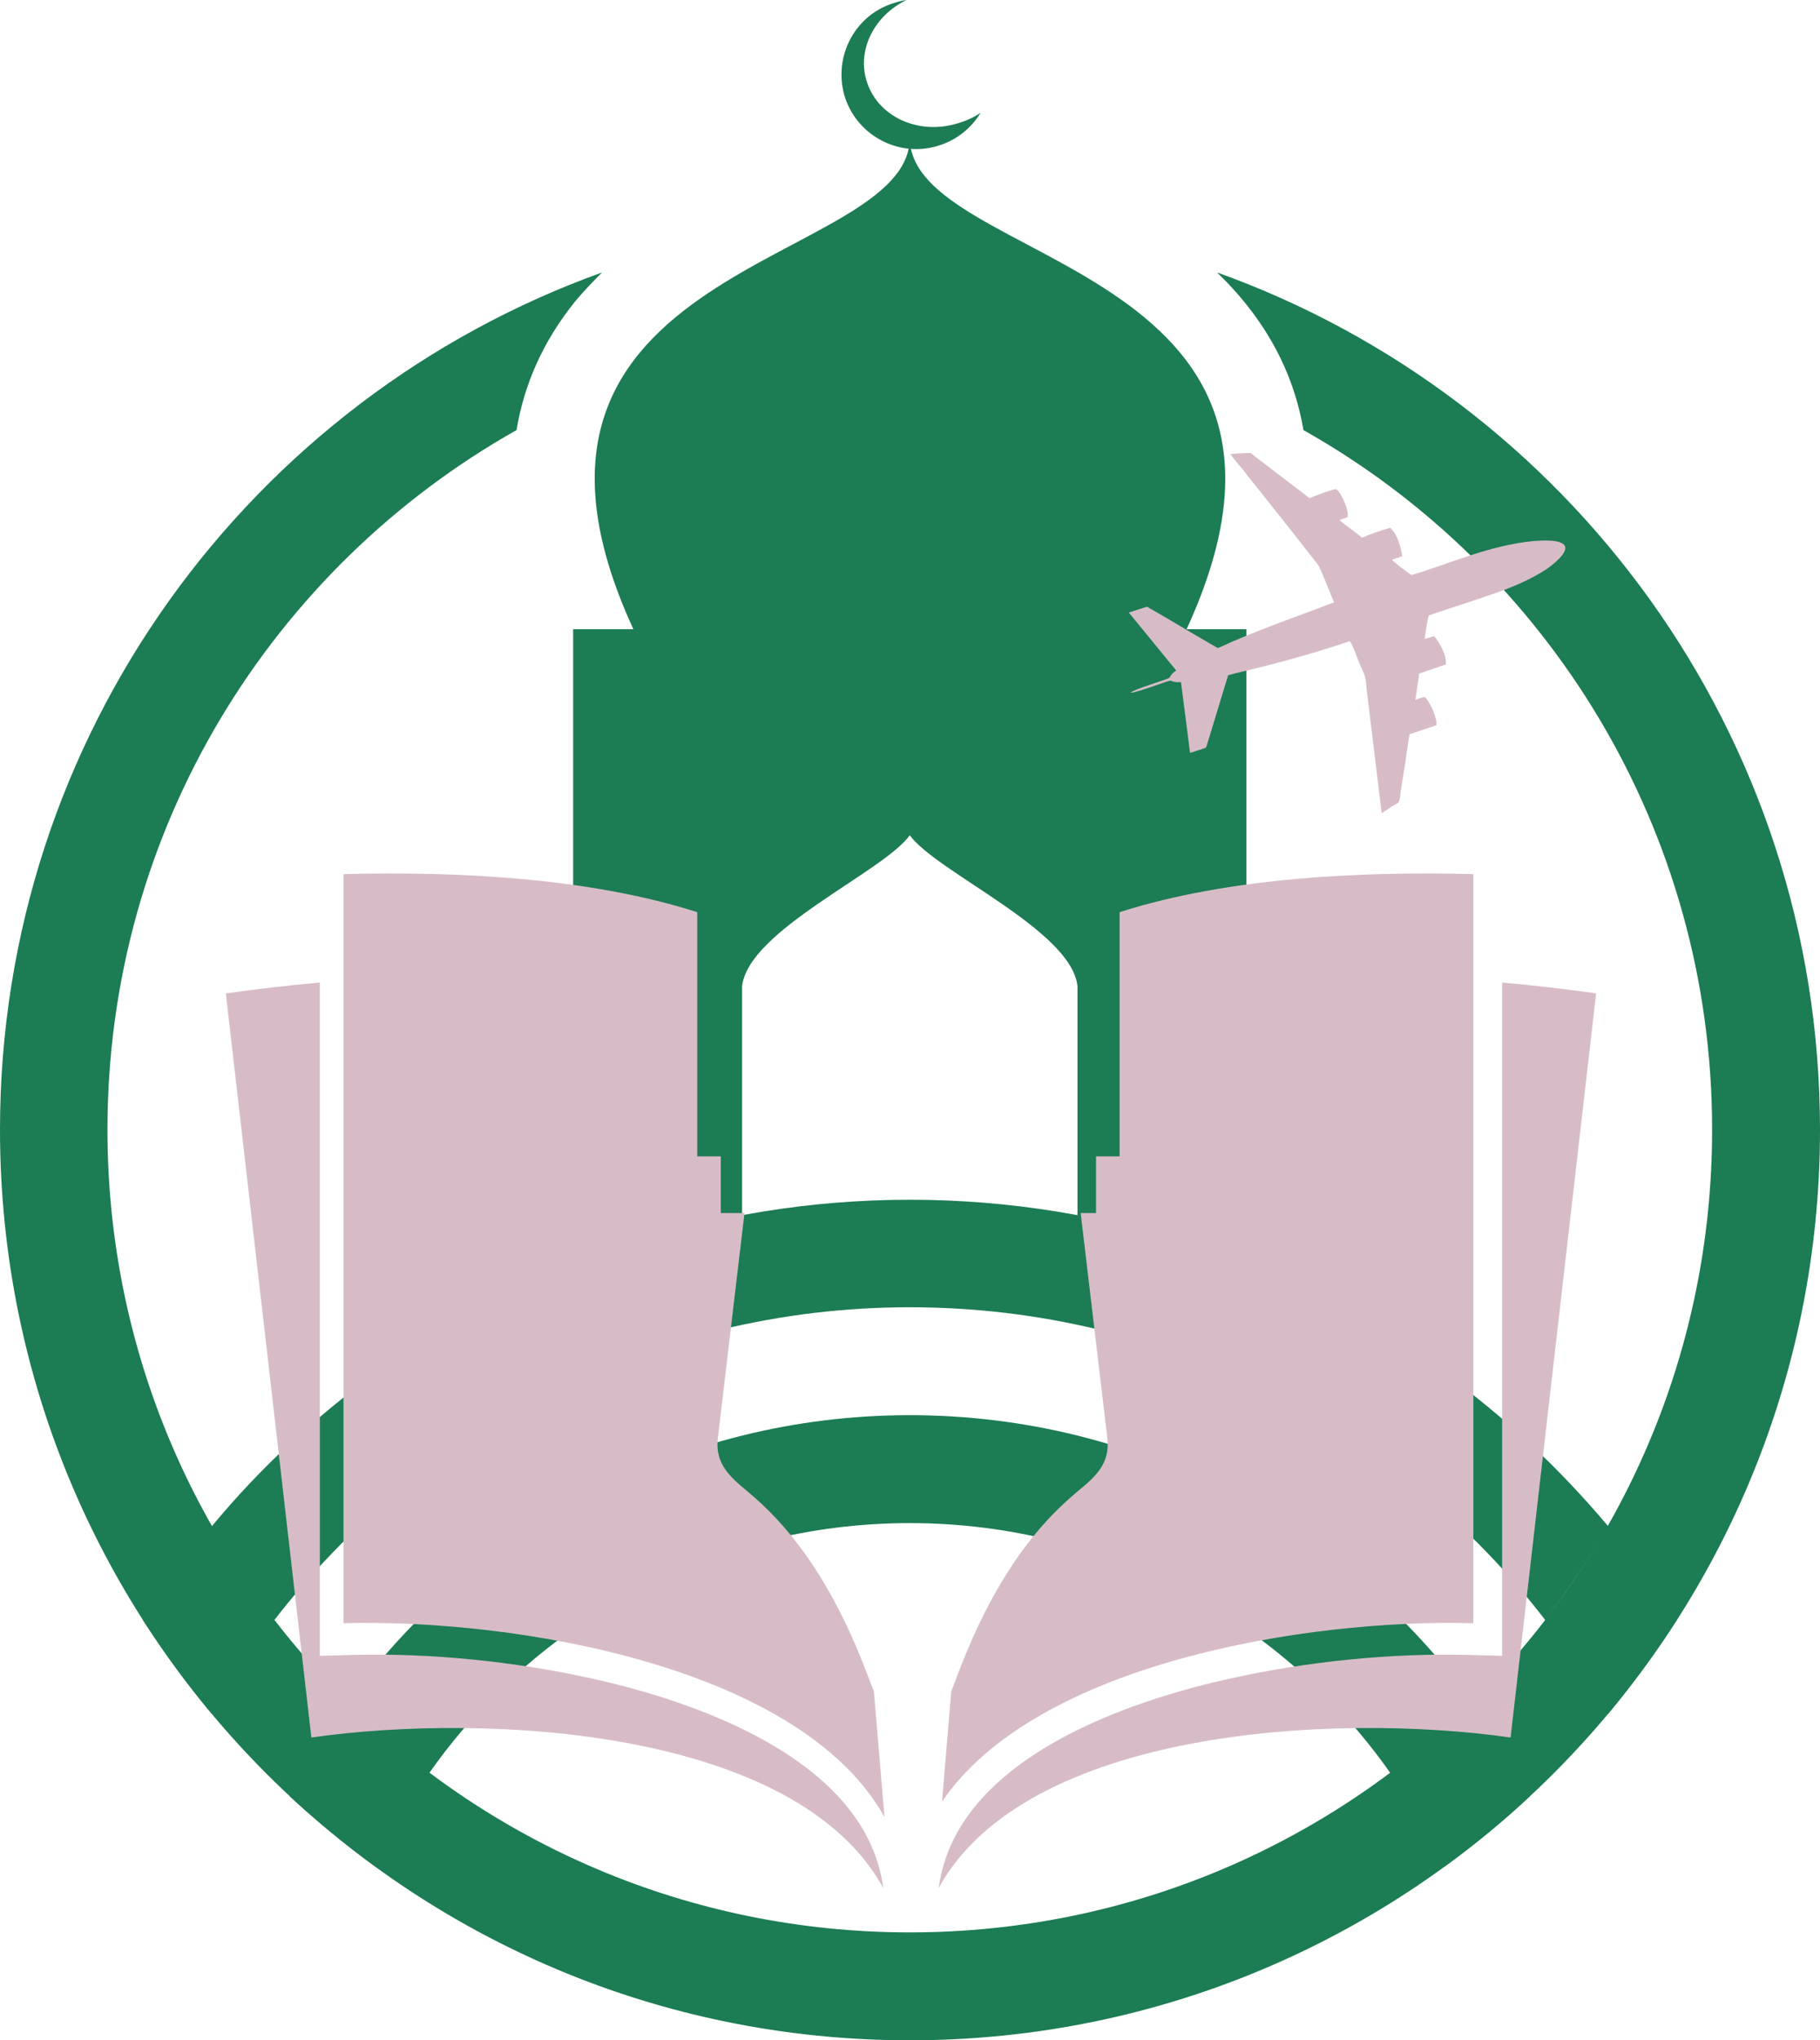 <svg viewBox="307.252 49.757 126.737 142.018" width="126.737" height="142.018" xmlns="http://www.w3.org/2000/svg">
  <defs>
    <clipPath id="clippath0" transform="">
      <path d="M 0 500 L 500 500 L 500 0 L 0 0 Z" style="fill: none; clip-rule: nonzero;"></path>
    </clipPath>
  </defs>
  <g style="clip-path: url(#clippath0);" transform="matrix(1, 0, 0, -1, 0.333, 499.376)">
    <g transform="translate(314.402 370.985)">
      <path d="M 0 0 C 0 20.92 11.48 39.118 28.488 48.699 C 28.998 51.817 30.303 54.851 32.57 57.657 C 33.165 58.365 33.789 59.018 34.44 59.669 C 9.978 50.882 -7.483 27.468 -7.483 0 C -7.483 -35.008 20.863 -63.383 55.871 -63.383 C 90.879 -63.383 119.254 -35.008 119.254 0 C 119.254 27.496 101.735 50.91 77.272 59.669 C 80.646 56.41 82.602 52.725 83.282 48.699 C 100.29 39.118 111.741 20.892 111.741 0 C 111.741 -30.869 86.74 -55.871 55.871 -55.871 C 25.03 -55.871 0 -30.869 0 0" style="fill-rule: evenodd; fill-opacity: 1; fill: rgb(28, 124, 84);"></path>
    </g>
    <g transform="translate(414.522 336.856)">
      <path d="M 0 0 C 1.616 -2.069 3.062 -4.252 4.366 -6.548 C 6.095 -4.451 7.711 -2.268 9.156 0 C 7.711 2.296 6.095 4.479 4.366 6.548 C 3.062 4.252 1.616 2.069 0 0 M -92.834 -6.548 C -91.53 -4.252 -90.085 -2.069 -88.497 0 C -78.264 13.238 -62.248 21.77 -44.248 21.77 C -26.22 21.77 -10.204 13.238 0 0 C 1.588 2.069 3.062 4.252 4.366 6.548 C 2.665 8.561 0.851 10.488 -1.077 12.274 C -2.947 14.031 -4.932 15.675 -7.029 17.178 C -17.489 24.774 -30.33 29.253 -44.248 29.253 C -58.138 29.253 -71.008 24.774 -81.438 17.178 C -83.536 15.675 -85.521 14.031 -87.42 12.274 C -89.348 10.488 -91.162 8.561 -92.834 6.548 C -91.559 4.309 -90.142 2.154 -88.554 0.113 C -90.142 2.154 -91.559 4.309 -92.834 6.548 C -94.592 4.479 -96.179 2.296 -97.653 0 C -96.179 -2.268 -94.592 -4.451 -92.834 -6.548" style="fill-rule: evenodd; fill-opacity: 1; fill: rgb(28, 124, 84);"></path>
    </g>
    <g transform="translate(327.102 324.582)">
      <path d="M 0 0 C 1.162 2.296 2.522 4.479 4.025 6.548 C 12.813 18.652 27.07 26.532 43.172 26.532 C 59.272 26.532 73.559 18.652 82.347 6.548 C 83.849 4.479 85.181 2.296 86.343 0 C 84.473 -1.758 82.488 -3.374 80.391 -4.904 C 79.398 -2.693 78.18 -0.596 76.818 1.36 L 76.648 1.644 L 76.62 1.644 C 69.222 12.16 57.005 19.02 43.172 19.02 C 29.339 19.02 17.121 12.16 9.723 1.644 C 8.277 -0.397 7.03 -2.608 5.981 -4.904 C 3.884 -3.374 1.899 -1.758 0 0" style="fill-rule: evenodd; fill-opacity: 1; fill: rgb(28, 124, 84);"></path>
    </g>
    <g transform="matrix(1, 0, 0, 1, 369.309, 449.45)">
      <path d="M 0 0 C 0.255 0.085 0.51 0.142 0.736 0.17 C -1.446 -0.879 -2.693 -3.203 -2.069 -5.386 C -1.361 -7.88 1.445 -9.241 4.195 -8.447 C 4.818 -8.277 5.386 -8.022 5.896 -7.682 C 5.244 -8.759 4.167 -9.638 2.834 -10.006 C 0.085 -10.8 -2.807 -9.184 -3.601 -6.435 C -4.365 -3.657 -2.778 -0.765 0 0" style="fill-rule: evenodd; fill-opacity: 1; fill: rgb(28, 124, 84);"></path>
    </g>
    <g transform="translate(370.273 440.037)">
      <path d="M 0 0 C 0 -8.986 -31.097 -8.504 -19.248 -34.214 L -23.442 -34.214 L -23.442 -50.655 L -23.442 -52.073 L -23.442 -81.78 L -11.679 -81.78 L -11.679 -62.249 L -11.679 -59.584 L -11.679 -59.103 L -11.679 -59.074 C -11.254 -55.163 -1.871 -51.137 0 -48.558 C 1.87 -51.137 11.281 -55.163 11.679 -59.074 L 11.679 -59.103 L 11.679 -59.584 L 11.679 -62.249 L 11.679 -81.78 L 23.442 -81.78 L 23.442 -52.073 L 23.442 -50.655 L 23.442 -34.214 L 19.275 -34.214 C 31.124 -8.504 0 -8.986 0 0" style="fill-rule: evenodd; fill-opacity: 1; fill: rgb(28, 124, 84);"></path>
    </g>
    <g transform="matrix(1, 0, 0, 1, 384.883, 386.128)">
      <path d="M 0 0 C 7.616 2.43 16.909 2.847 24.634 2.647 L 24.634 -49.494 C 12.992 -49.177 -5.829 -52.296 -12.366 -61.915 L -11.723 -54.236 L -11.097 -52.613 C -9.674 -48.923 -7.715 -45.215 -5.014 -42.296 C -4.343 -41.57 -3.636 -40.917 -2.883 -40.282 C -1.713 -39.321 -0.644 -38.388 -0.852 -36.629 L -2.711 -20.944 L -1.641 -20.944 L -1.641 -17 L 0 -17 Z M -54.045 2.647 C -46.32 2.847 -37.027 2.43 -29.411 0 L -29.411 -17 L -27.771 -17 L -27.771 -20.944 L -26.12 -20.944 L -27.979 -36.629 C -28.187 -38.388 -27.117 -39.321 -25.957 -40.282 C -25.195 -40.917 -24.497 -41.57 -23.826 -42.296 C -21.125 -45.215 -19.166 -48.923 -17.743 -52.613 L -17.108 -54.236 L -16.374 -62.985 C -22.203 -52.531 -41.978 -49.168 -54.045 -49.494 Z" style="fill-rule: evenodd; fill-opacity: 1; fill: rgb(215, 188, 200);"></path>
    </g>
    <g transform="matrix(0.557, 0, 0, 0.498, 399.816, 407.688)" style="">
      <path d="M 0 0 C -4.564 -1.928 -8.306 -3.373 -12.813 -5.527 C -13.323 -5.783 -14.032 -6.18 -14.542 -6.378 C -15.024 -6.095 -20.381 -2.552 -21.118 -2.069 L -23.386 -0.596 L -25.654 -1.417 L -19.729 -9.524 C -20.41 -10.007 -20.466 -10.403 -20.608 -10.545 C -20.892 -10.8 -24.974 -12.104 -25.427 -12.614 C -24.832 -12.699 -20.863 -10.97 -20.495 -10.941 C -20.24 -10.941 -20.126 -11.226 -19.134 -11.141 L -18 -21.033 L -16.101 -20.353 C -15.931 -20.154 -16.016 -20.296 -15.931 -20.069 L -13.238 -10.177 C -11.991 -9.779 -10.687 -9.496 -9.468 -9.128 C -5.868 -8.136 -1.417 -6.718 1.984 -5.414 C 2.381 -6.038 2.948 -7.966 3.26 -8.759 C 3.458 -9.27 3.77 -9.922 3.883 -10.432 C 3.997 -10.828 4.025 -11.509 4.053 -11.934 L 5.953 -29.452 C 6.378 -29.141 6.803 -28.828 7.228 -28.517 C 7.937 -28.035 8.107 -28.148 8.22 -27.383 C 8.333 -26.362 8.476 -25.398 8.617 -24.435 C 8.929 -22.422 9.127 -20.437 9.439 -18.426 L 12.784 -17.178 C 12.926 -16.328 12.132 -14.174 11.48 -13.38 C 11.282 -13.153 11.282 -13.21 10.913 -13.323 C 10.687 -13.408 10.403 -13.521 10.176 -13.635 L 10.403 -11.82 C 10.459 -11.311 10.63 -10.347 10.63 -9.95 L 13.975 -8.674 C 14.116 -7.398 13.209 -5.698 12.529 -4.706 L 11.367 -5.103 C 11.338 -4.535 11.707 -2.268 11.849 -1.843 C 11.962 -1.729 16.526 -0.085 17.064 0.113 C 20.409 1.36 23.556 2.494 26.447 4.563 C 27.326 5.216 29.282 6.944 28.856 7.88 C 28.459 8.844 25.965 8.674 24.832 8.561 C 19.417 7.965 14.542 5.442 9.694 3.826 C 9.439 3.969 7.37 5.726 7.228 5.952 L 8.532 6.463 C 8.333 7.767 7.965 9.439 7.03 10.432 C 5.839 10.034 4.563 9.581 3.486 9.042 C 3.231 9.383 1.19 10.941 0.68 11.509 L 1.701 11.934 C 1.871 12.813 0.963 15.307 0.255 15.846 C -0.737 15.619 -2.126 14.995 -3.062 14.57 L -9.893 20.409 C -10.517 20.977 -10.262 20.92 -11.197 20.863 C -11.764 20.835 -12.388 20.807 -12.955 20.721 C -12.416 19.871 -11.764 19.077 -11.197 18.283 C -10.658 17.461 -10.063 16.668 -9.496 15.874 C -8.816 14.938 -2.069 5.414 -1.871 5.046 C -1.531 4.252 -0.425 1.134 0 0" style="fill-rule: evenodd; fill-opacity: 1; fill: rgb(215, 188, 200);"></path>
    </g>
    <g transform="matrix(1, 0, 0, 1, 418.066, 380.475)">
      <path d="M 0 0 C -2.085 0.29 -4.288 0.553 -6.546 0.753 L -6.546 -43.854 L -6.546 -46.112 L -8.804 -46.049 C -14.262 -45.903 -20.073 -46.502 -25.395 -47.672 C -32.005 -49.122 -41.479 -52.368 -44.733 -58.869 C -45.277 -59.966 -45.622 -61.099 -45.785 -62.277 C -39.756 -51.28 -18.45 -50.02 -5.956 -51.797 C -3.971 -34.534 -1.985 -17.263 0 0" style="fill-rule: evenodd; fill-opacity: 1; fill: rgb(215, 188, 200);"></path>
    </g>
    <g transform="matrix(1, 0, 0, 1, 322.645, 380.475)">
      <path d="M 0 0 C 2.085 0.29 4.288 0.553 6.546 0.753 L 6.546 -43.854 L 6.546 -46.112 L 8.804 -46.049 C 14.262 -45.903 20.073 -46.502 25.404 -47.672 C 32.005 -49.122 41.479 -52.368 44.733 -58.869 C 45.277 -59.966 45.622 -61.099 45.785 -62.277 C 39.756 -51.28 18.45 -50.02 5.956 -51.797 C 3.971 -34.534 1.985 -17.263 0 0" style="fill-rule: evenodd; fill-opacity: 1; fill: rgb(215, 188, 200);"></path>
    </g>
  </g>
</svg>
